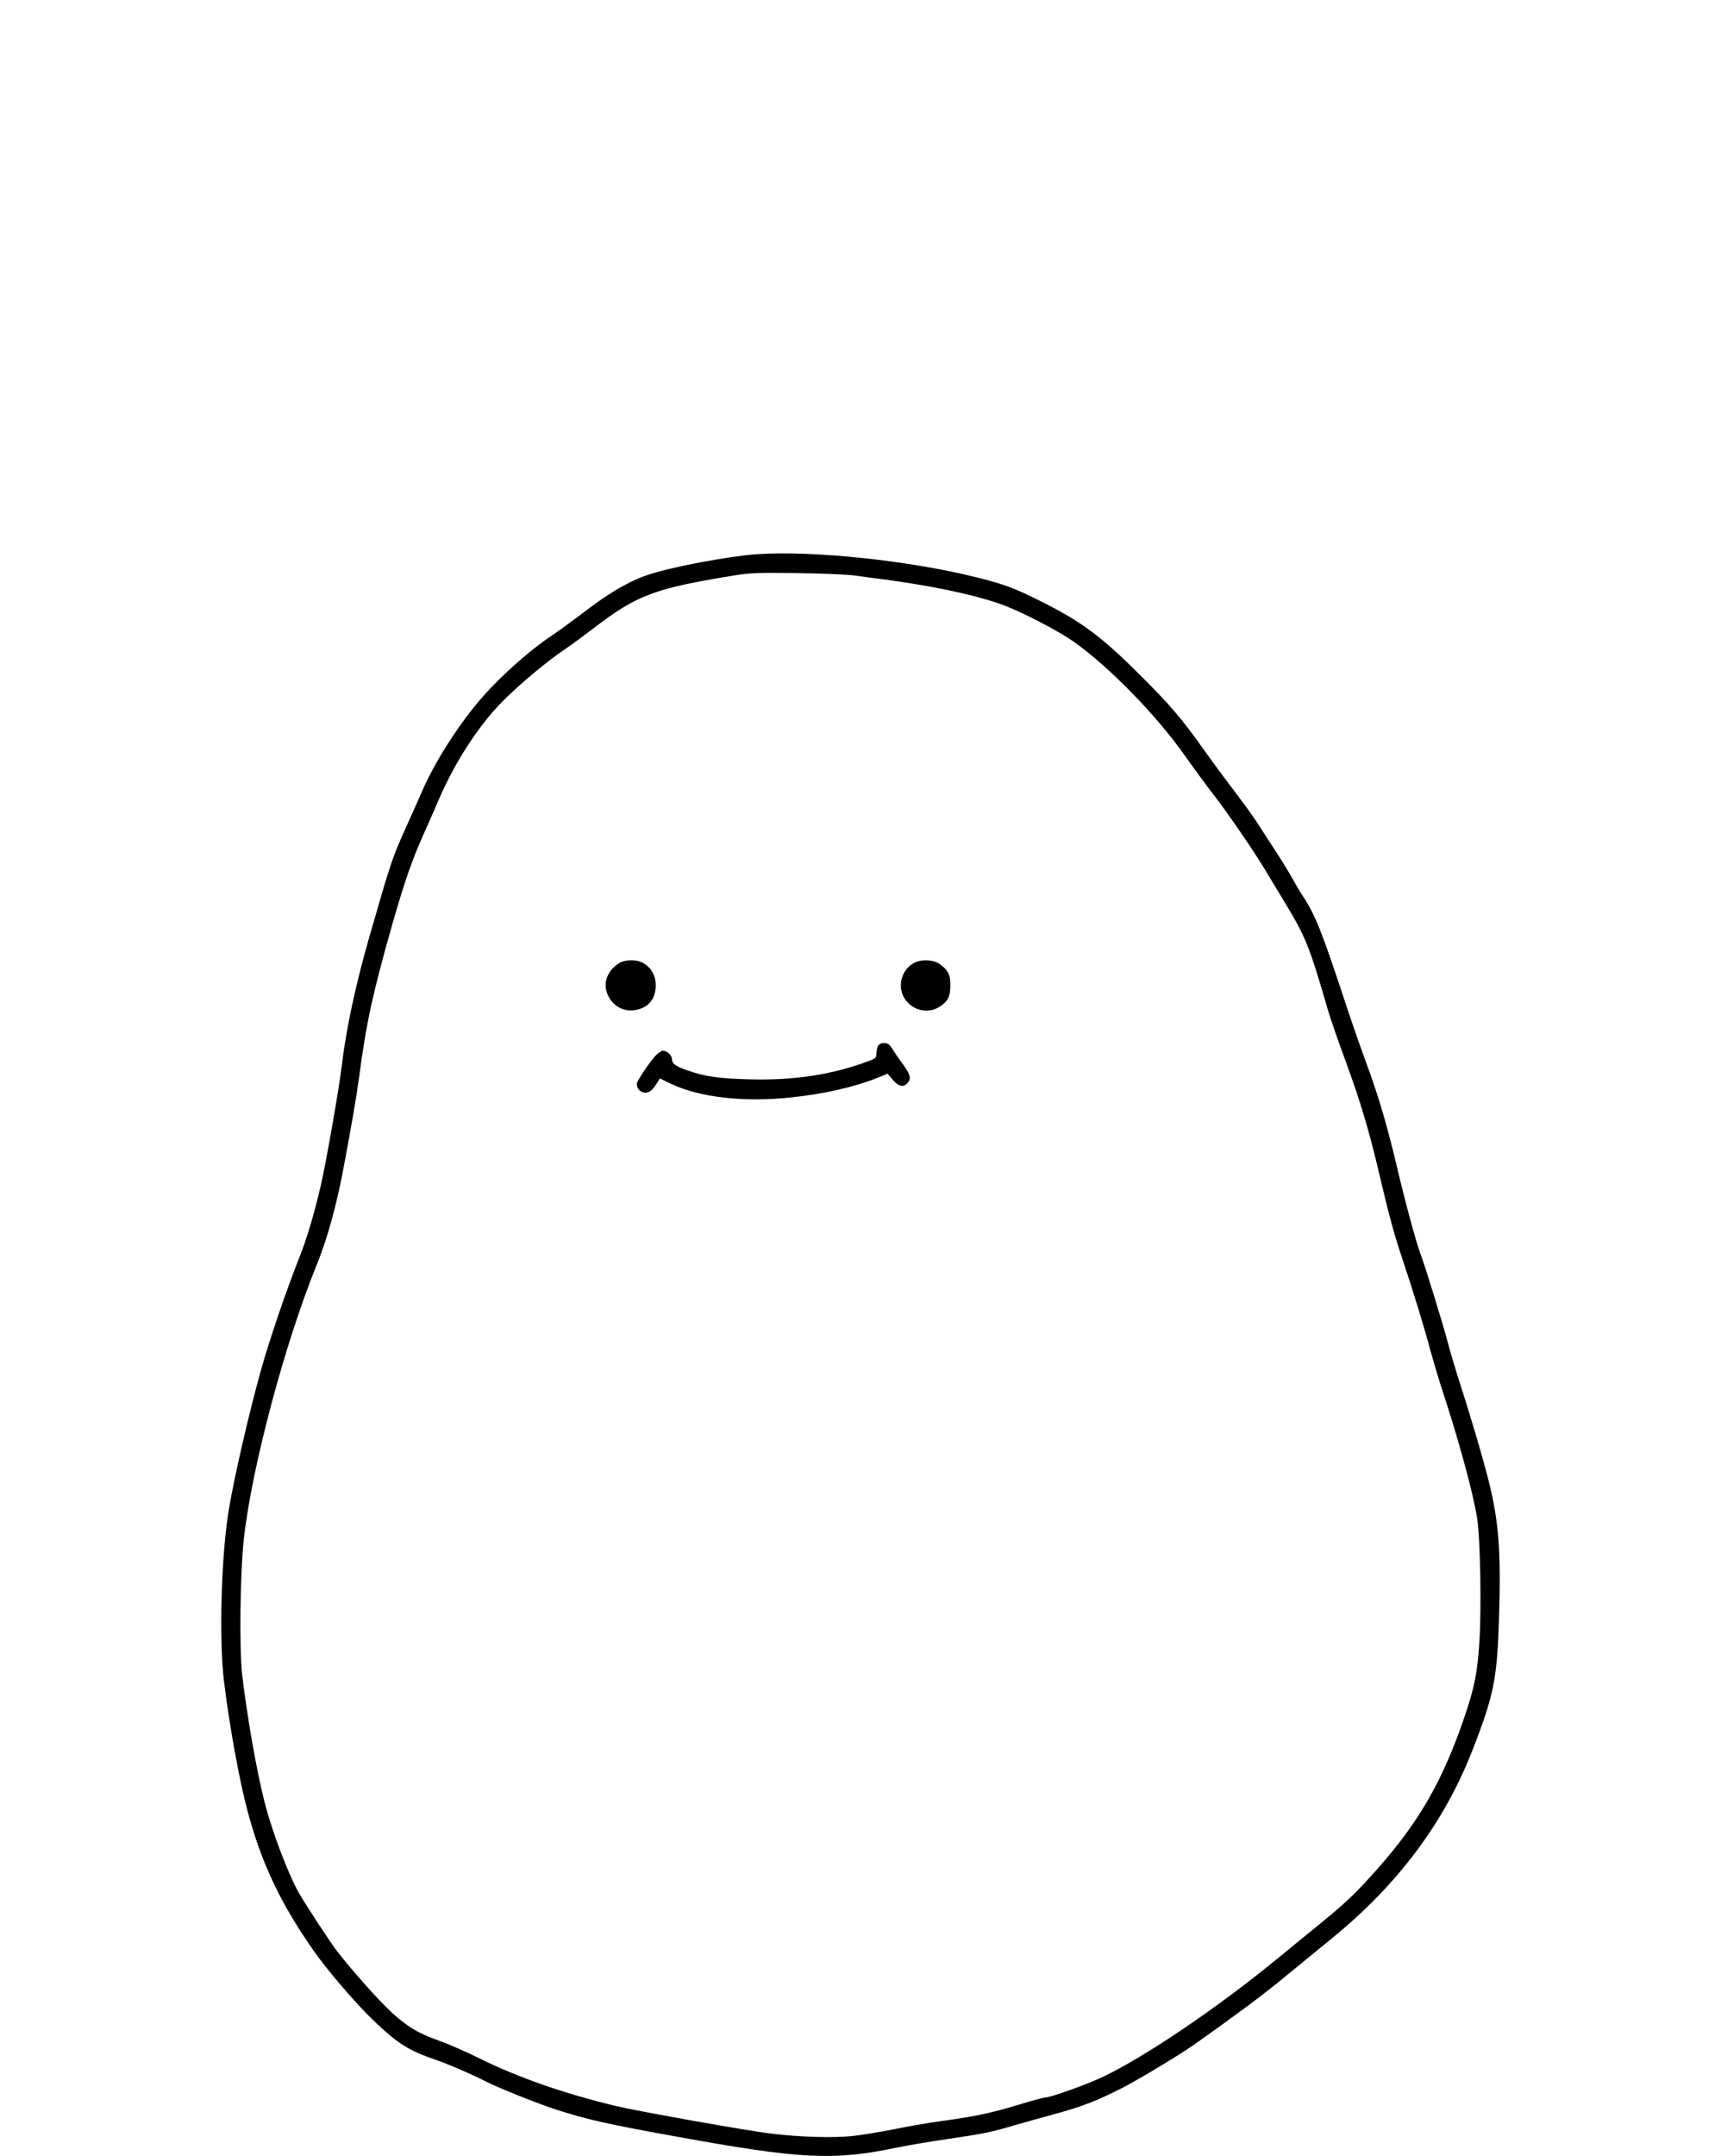 <svg width="210" height="263" viewBox="0 0 210 263" fill="none" xmlns="http://www.w3.org/2000/svg">
<path d="M92.311 67.61C88.792 67.872 81.921 69.162 79.09 70.115C76.781 70.882 74.249 72.359 71.157 74.752C69.891 75.706 68.197 76.958 67.377 77.501C65.05 79.052 62.368 81.352 59.929 83.876C56.819 87.092 53.374 92.253 51.549 96.422C50.86 97.993 49.929 100.087 49.482 101.059C47.862 104.649 47.713 105.079 45.013 114.484C43.393 120.13 42.22 125.608 41.699 130.04C41.382 132.751 39.762 141.968 39.147 144.605C38.328 148.12 37.416 151.186 36.522 153.411C34.995 157.244 32.891 163.377 31.829 167.191C30.433 172.183 28.552 180.279 27.919 184.168C27.006 189.609 26.708 199.873 27.323 205.015C27.956 210.25 29.11 216.72 30.153 220.721C31.848 227.171 34.194 232.145 38.309 238.016C39.911 240.315 43.505 244.503 45.59 246.485C48.532 249.309 49.817 250.113 53.225 251.291C54.696 251.795 57.657 253.067 59.277 253.908C60.804 254.693 65.664 256.638 67.936 257.367C71.809 258.601 74.081 259.106 82.554 260.639C97.767 263.406 101.715 263.593 109.499 261.967C110.746 261.705 113.54 261.237 115.718 260.92C120.057 260.284 121.025 260.078 123.8 259.256C124.824 258.956 126.966 258.358 128.548 257.928C131.956 257.012 133.967 256.227 137.021 254.656C139.144 253.553 143.892 250.692 145.68 249.44C150.931 245.719 153.892 243.513 156.387 241.475C158.026 240.128 160.745 237.903 162.439 236.52C170.521 229.957 176.2 222.366 179.627 213.616C182.308 206.773 182.699 204.772 182.923 197.069C183.165 189.085 182.867 185.477 181.619 180.541C180.874 177.586 179.403 172.613 177.82 167.714C177.467 166.574 176.945 164.835 176.685 163.844C176.07 161.488 173.947 154.608 173.351 153.018C172.774 151.467 171.471 146.661 170.446 142.286C169.273 137.331 168.212 133.723 166.815 129.946C166.126 128.095 164.916 124.599 164.115 122.187C161.247 113.474 160.484 111.586 158.901 109.192C158.622 108.781 158.082 107.865 157.709 107.173C157.318 106.481 156.406 104.985 155.68 103.864C154.935 102.742 153.948 101.19 153.445 100.423C152.961 99.657 151.657 97.862 150.559 96.422C149.46 94.983 147.766 92.683 146.797 91.318C144.228 87.691 142.645 85.84 139.069 82.306C134.47 77.706 132.031 75.893 127.338 73.518C123.93 71.798 122.683 71.312 119.331 70.471C111.156 68.395 99.145 67.124 92.311 67.61ZM104.154 70.19C105.03 70.302 106.408 70.489 107.227 70.601C113.763 71.424 119.778 72.733 122.869 73.986C125.346 74.977 129.349 77.089 131.025 78.286C135.382 81.371 141.155 87.298 144.619 92.234C145.661 93.711 147.337 95.992 148.343 97.282C150.112 99.601 153.259 104.2 154.711 106.668C155.102 107.341 155.996 108.8 156.685 109.94C159.329 114.315 159.721 115.25 162.067 123.309C162.346 124.281 163.314 127.067 164.208 129.479C166.015 134.415 167.02 137.762 168.305 143.221C169.515 148.381 170.13 150.625 171.21 153.841C172.42 157.45 173.854 162.124 174.562 164.816C174.878 165.976 175.418 167.789 175.753 168.836C177.951 175.492 179.757 182.092 180.241 185.196C180.632 187.664 180.781 196.284 180.521 200.247C180.278 204.08 179.906 205.931 178.677 209.502C176.07 217.15 173.221 222.142 168.212 227.826C165.549 230.836 164.45 231.902 161.359 234.444C159.572 235.884 157.058 237.959 155.773 239.007C148.492 244.971 139.814 250.842 134.582 253.347C132.682 254.263 128.176 255.871 127.524 255.871C127.319 255.871 125.774 256.301 124.098 256.806C120.988 257.76 118.716 258.227 114.676 258.769C113.447 258.938 111.026 259.349 109.275 259.704C107.544 260.06 105.197 260.433 104.061 260.564C101.678 260.826 97.544 260.695 94.043 260.265C91.213 259.929 77.88 257.554 75.198 256.918C68.886 255.404 63.225 253.441 58.402 251.047C56.745 250.225 54.584 249.29 53.616 248.953C51.102 248.075 49.65 247.215 47.713 245.42C46.224 244.036 43.132 240.577 41.196 238.109C40.469 237.193 37.304 232.369 36.522 231.004C35.144 228.592 33.133 223.282 32.202 219.505C31.27 215.822 30.116 209.129 29.557 204.361C29.185 201.145 29.297 192.021 29.744 187.814C30.693 179.101 34.753 163.825 38.7 154.159C39.911 151.186 41.028 147.147 41.847 142.847C42.89 137.369 43.486 133.854 43.84 131.255C44.697 124.73 45.516 121.028 47.899 112.651C49.408 107.416 50.283 104.873 51.791 101.526C52.219 100.592 53.02 98.741 53.597 97.413C55.571 92.851 58.532 88.326 61.419 85.466C63.523 83.353 66.837 80.604 68.96 79.183C69.63 78.735 71.176 77.594 72.405 76.659C77.768 72.546 79.854 71.779 89.63 70.19C91.455 69.891 92.572 69.853 97.171 69.91C100.151 69.947 103.279 70.078 104.154 70.19Z" fill="black"/>
<path d="M75.552 117.494C74.285 118.261 73.652 119.626 73.987 120.86C74.416 122.468 75.849 123.459 77.414 123.234C79.09 122.973 79.983 121.926 80.021 120.224C80.021 119.084 79.555 118.167 78.643 117.569C77.861 117.027 76.371 116.989 75.552 117.494Z" fill="black"/>
<path d="M111.791 117.345C110.022 118.055 109.352 120.393 110.469 121.944C111.53 123.403 113.485 123.721 114.882 122.655C115.757 121.982 115.943 121.533 115.962 120.187C115.981 118.897 115.664 118.298 114.584 117.551C113.914 117.102 112.647 117.008 111.791 117.345Z" fill="black"/>
<path d="M107.133 127.589C107.04 127.795 106.946 128.206 106.946 128.524C106.946 129.029 106.853 129.123 105.978 129.44C101.546 131.105 96.891 131.815 91.435 131.665C87.766 131.572 86.035 131.329 83.968 130.6C82.459 130.095 81.994 129.758 81.994 129.197C81.994 128.73 81.379 128.169 80.877 128.169C80.709 128.169 80.318 128.45 80.001 128.767C79.257 129.571 77.711 131.871 77.711 132.189C77.711 132.694 77.953 133.068 78.418 133.236C78.996 133.46 79.554 133.124 80.113 132.208L80.523 131.553L81.864 132.208C85.383 133.872 90.764 134.489 96.537 133.872C100.522 133.46 104.433 132.563 107.17 131.441L108.306 130.974L108.939 131.722C109.647 132.544 110.242 132.675 110.727 132.133C111.211 131.591 111.099 131.105 110.224 129.889C109.758 129.272 109.181 128.431 108.92 128.001C108.529 127.384 108.324 127.234 107.878 127.234C107.524 127.234 107.263 127.365 107.133 127.589Z" fill="black"/>
</svg>
